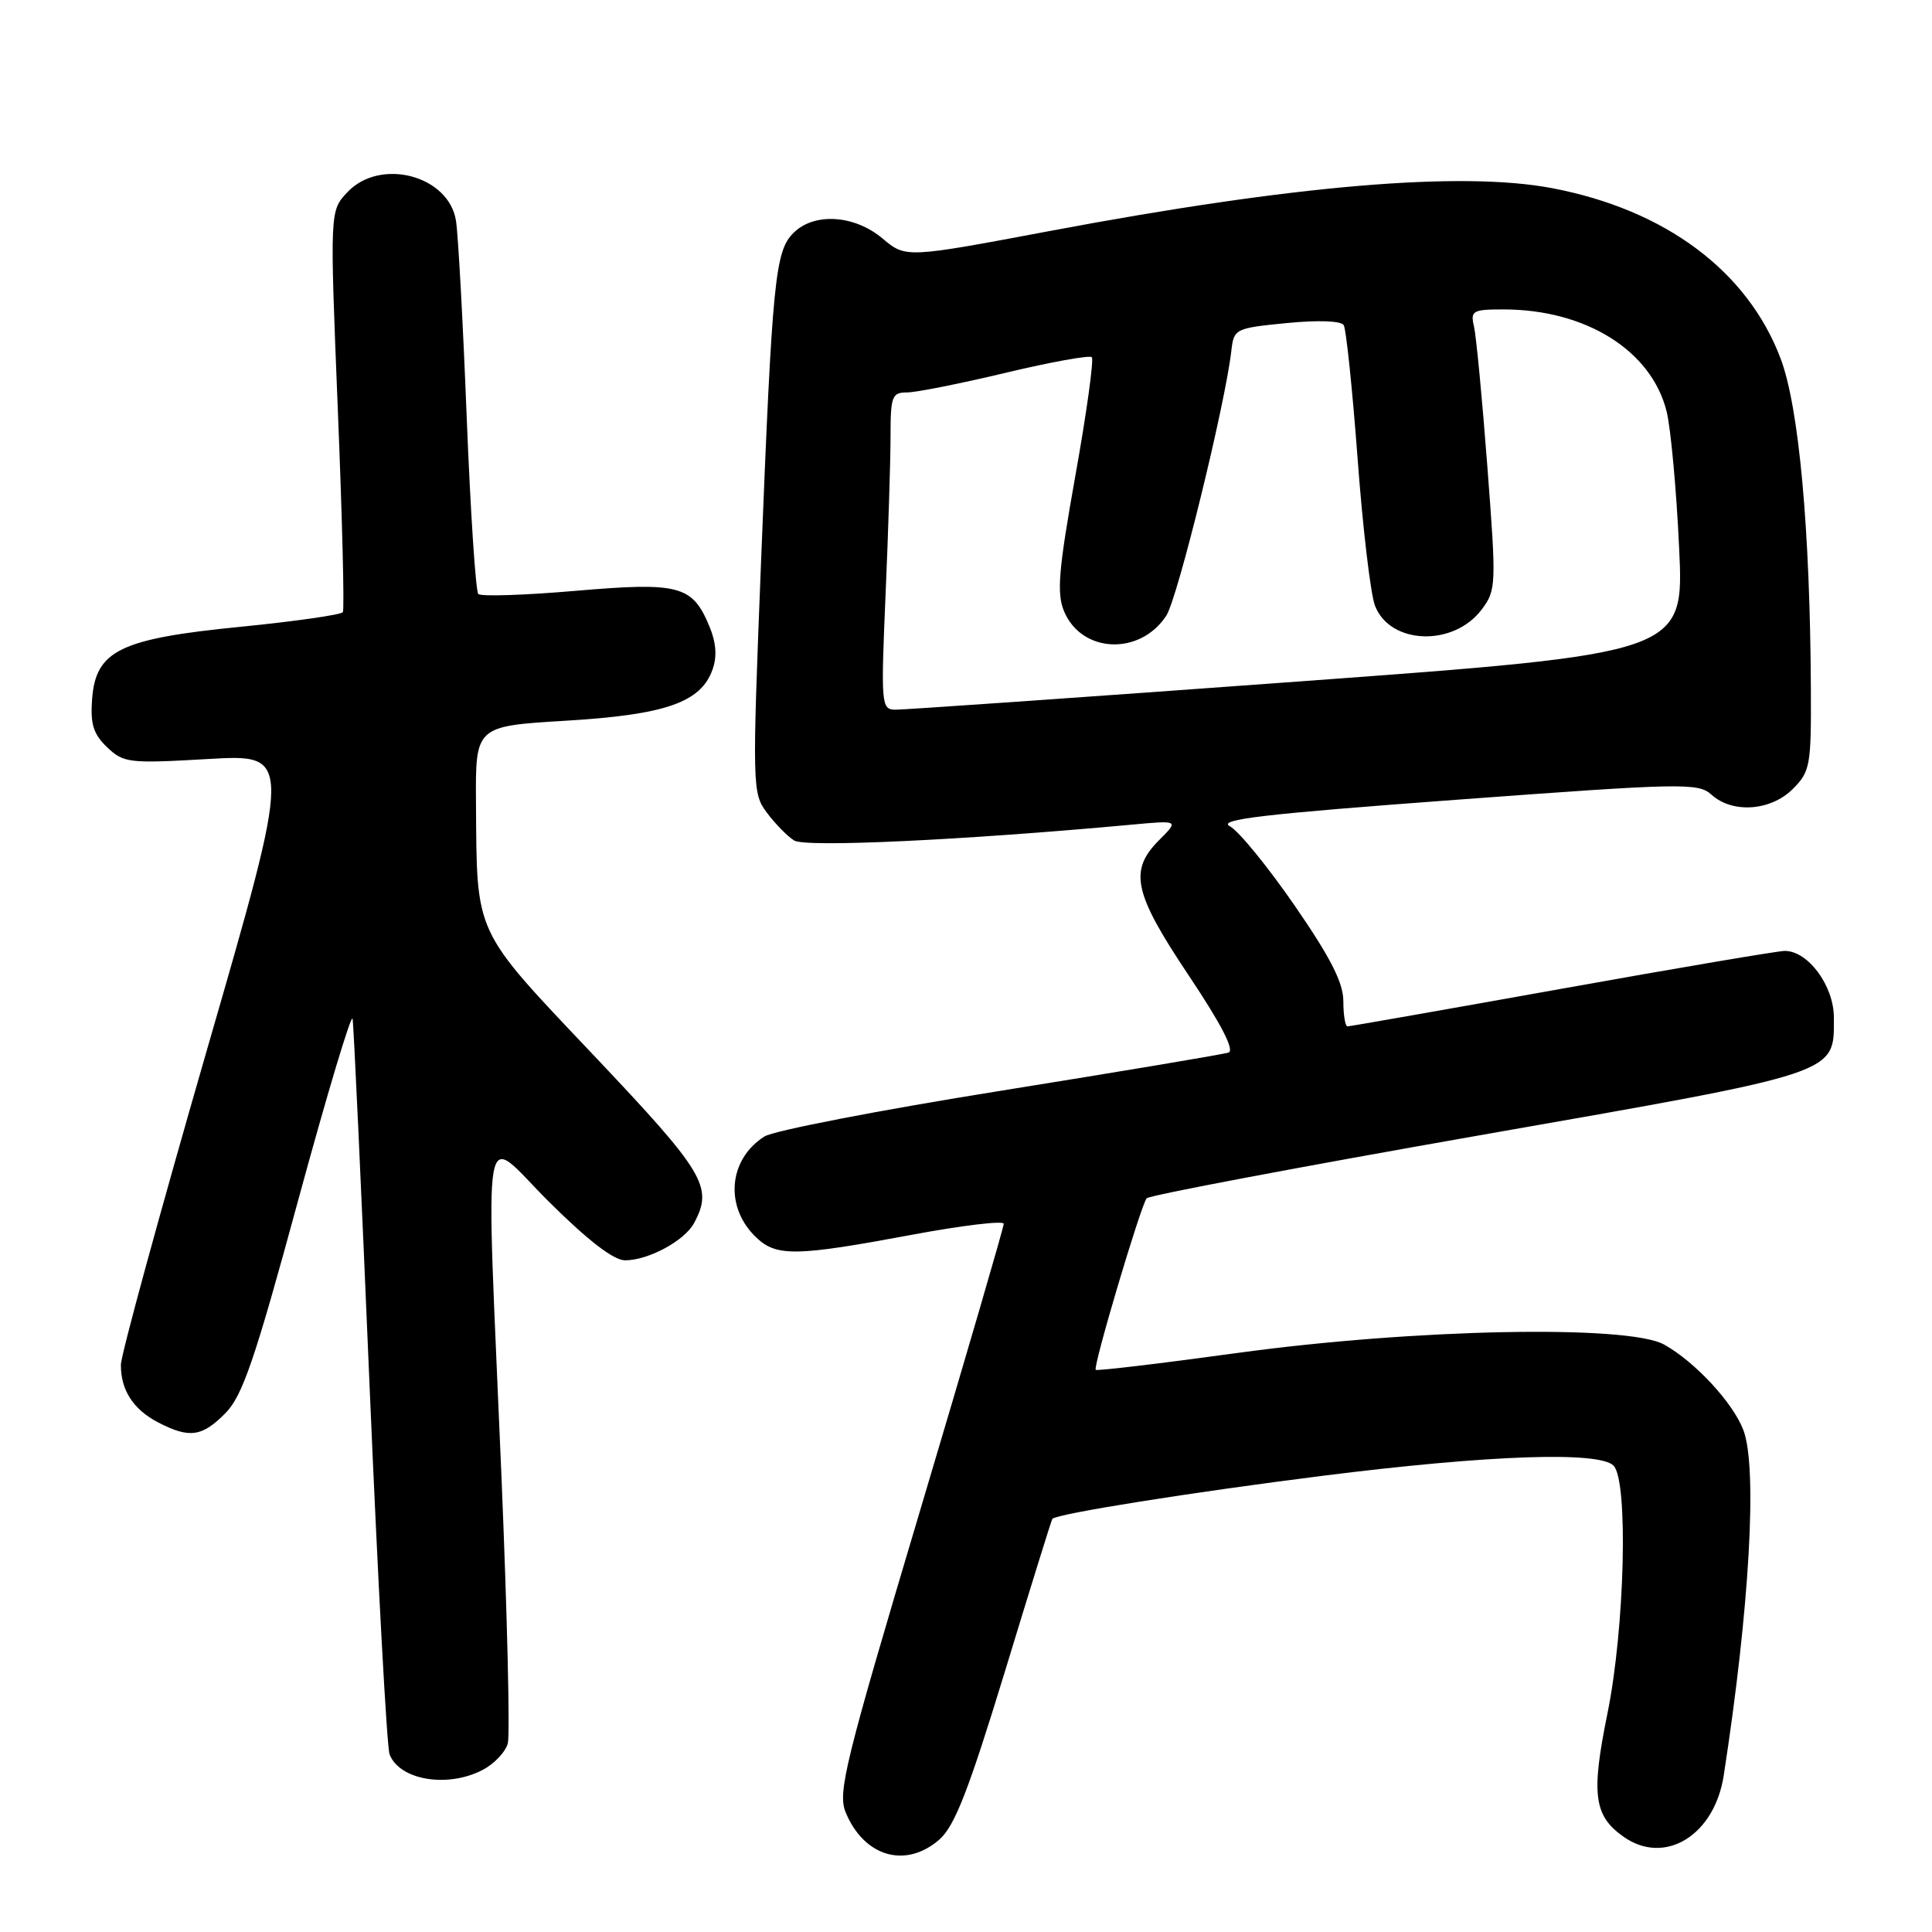 <?xml version="1.0" encoding="UTF-8" standalone="no"?>
<!DOCTYPE svg PUBLIC "-//W3C//DTD SVG 1.1//EN" "http://www.w3.org/Graphics/SVG/1.1/DTD/svg11.dtd" >
<svg xmlns="http://www.w3.org/2000/svg" xmlns:xlink="http://www.w3.org/1999/xlink" version="1.1" viewBox="0 0 256 256">
 <g >
 <path fill="currentColor"
d=" M 124.47 243.75 C 126.50 241.97 128.33 237.28 133.15 221.50 C 136.50 210.50 139.33 201.39 139.44 201.26 C 140.02 200.58 157.86 197.74 175.50 195.52 C 197.37 192.78 211.88 192.28 213.80 194.20 C 215.78 196.18 215.30 215.71 213.00 227.02 C 210.81 237.77 211.18 240.61 215.16 243.40 C 220.61 247.22 227.17 243.20 228.40 235.28 C 231.83 213.11 232.89 194.49 231.01 189.50 C 229.64 185.88 224.60 180.44 220.50 178.16 C 215.71 175.51 187.46 176.06 164.00 179.27 C 153.82 180.67 145.36 181.67 145.19 181.51 C 144.79 181.13 151.15 159.75 151.94 158.78 C 152.27 158.39 172.10 154.64 196.02 150.44 C 244.09 142.01 243.00 142.37 243.00 134.84 C 243.00 130.63 239.59 126.00 236.49 126.00 C 235.61 126.00 222.34 128.25 207.00 131.00 C 191.66 133.75 178.86 136.00 178.55 136.00 C 178.25 136.00 178.00 134.50 178.00 132.67 C 178.00 130.21 176.31 126.90 171.54 119.98 C 167.98 114.83 164.13 110.10 162.96 109.48 C 161.28 108.58 167.45 107.86 192.88 105.98 C 223.02 103.75 225.02 103.71 226.78 105.30 C 229.56 107.82 234.63 107.46 237.55 104.55 C 239.86 102.24 240.00 101.46 239.95 91.30 C 239.85 70.12 238.37 53.93 235.94 47.51 C 231.55 35.90 220.65 27.78 205.65 24.93 C 193.61 22.65 171.37 24.54 139.26 30.58 C 120.03 34.20 120.03 34.20 116.94 31.60 C 113.20 28.46 107.87 28.13 105.13 30.87 C 102.70 33.30 102.33 37.08 100.85 74.27 C 99.66 104.37 99.68 105.09 101.62 107.69 C 102.71 109.15 104.33 110.81 105.23 111.37 C 106.72 112.31 127.47 111.34 149.86 109.28 C 156.22 108.69 156.22 108.69 153.61 111.30 C 149.55 115.36 150.19 118.31 157.53 129.28 C 161.84 135.73 163.62 139.19 162.78 139.47 C 162.08 139.71 148.45 141.99 132.50 144.55 C 116.55 147.10 102.50 149.82 101.29 150.59 C 96.46 153.66 95.98 160.04 100.28 164.04 C 102.93 166.52 105.59 166.46 120.75 163.63 C 127.49 162.37 133.00 161.71 133.00 162.16 C 133.00 162.61 128.02 179.69 121.93 200.11 C 111.93 233.63 110.97 237.52 112.06 240.16 C 114.50 246.04 120.01 247.64 124.47 243.75 Z  M 63.92 234.54 C 65.48 233.74 66.99 232.14 67.29 230.99 C 67.59 229.84 67.21 213.96 66.45 195.70 C 64.36 145.88 63.61 150.17 72.77 159.27 C 77.90 164.37 81.32 167.00 82.82 167.00 C 85.91 167.00 90.71 164.41 91.97 162.06 C 94.53 157.28 93.41 155.41 78.75 139.92 C 62.64 122.90 63.20 124.12 63.07 106.36 C 63.00 96.22 63.00 96.22 74.97 95.50 C 88.17 94.71 92.86 93.08 94.41 88.73 C 95.03 87.01 94.90 85.17 94.01 83.02 C 91.75 77.56 90.04 77.11 76.25 78.29 C 69.52 78.87 63.72 79.06 63.38 78.71 C 63.03 78.36 62.34 67.82 61.84 55.29 C 61.35 42.76 60.71 31.04 60.42 29.25 C 59.47 23.23 50.37 20.85 46.02 25.48 C 43.70 27.95 43.70 27.95 44.76 54.21 C 45.35 68.65 45.65 80.76 45.43 81.11 C 45.22 81.46 39.13 82.33 31.91 83.05 C 15.88 84.63 12.67 86.20 12.20 92.69 C 11.96 95.95 12.38 97.29 14.20 99.02 C 16.38 101.10 17.09 101.18 27.62 100.57 C 38.75 99.93 38.75 99.93 27.39 139.22 C 21.15 160.82 16.03 179.54 16.02 180.82 C 15.99 184.19 17.66 186.77 20.98 188.49 C 25.10 190.62 26.77 190.39 29.87 187.25 C 32.13 184.97 33.77 180.17 39.52 159.00 C 43.34 144.97 46.58 134.18 46.72 135.00 C 46.87 135.82 47.88 157.70 48.97 183.62 C 50.07 209.54 51.26 231.51 51.62 232.46 C 52.93 235.87 59.27 236.95 63.92 234.54 Z  M 117.34 78.84 C 117.70 70.50 118.00 61.05 118.00 57.84 C 118.00 52.51 118.19 52.00 120.18 52.00 C 121.38 52.00 127.26 50.83 133.24 49.40 C 139.23 47.97 144.37 47.04 144.67 47.33 C 144.96 47.63 143.99 54.67 142.50 62.99 C 140.26 75.54 140.00 78.59 140.99 80.99 C 143.31 86.57 151.05 86.91 154.54 81.58 C 156.04 79.29 162.35 53.59 163.16 46.48 C 163.49 43.57 163.66 43.48 170.48 42.81 C 174.64 42.40 177.70 42.51 178.05 43.08 C 178.37 43.60 179.20 51.56 179.89 60.77 C 180.57 69.97 181.61 78.74 182.19 80.25 C 184.18 85.44 192.62 85.73 196.35 80.74 C 198.26 78.18 198.28 77.51 197.08 61.79 C 196.40 52.83 195.60 44.49 195.31 43.25 C 194.82 41.18 195.13 41.00 199.21 41.00 C 210.11 41.00 218.82 46.44 220.83 54.50 C 221.38 56.70 222.13 64.81 222.49 72.53 C 223.16 86.56 223.16 86.56 171.83 90.32 C 143.60 92.39 119.64 94.06 118.59 94.04 C 116.78 94.00 116.72 93.30 117.34 78.84 Z "/>
</g>
</svg>